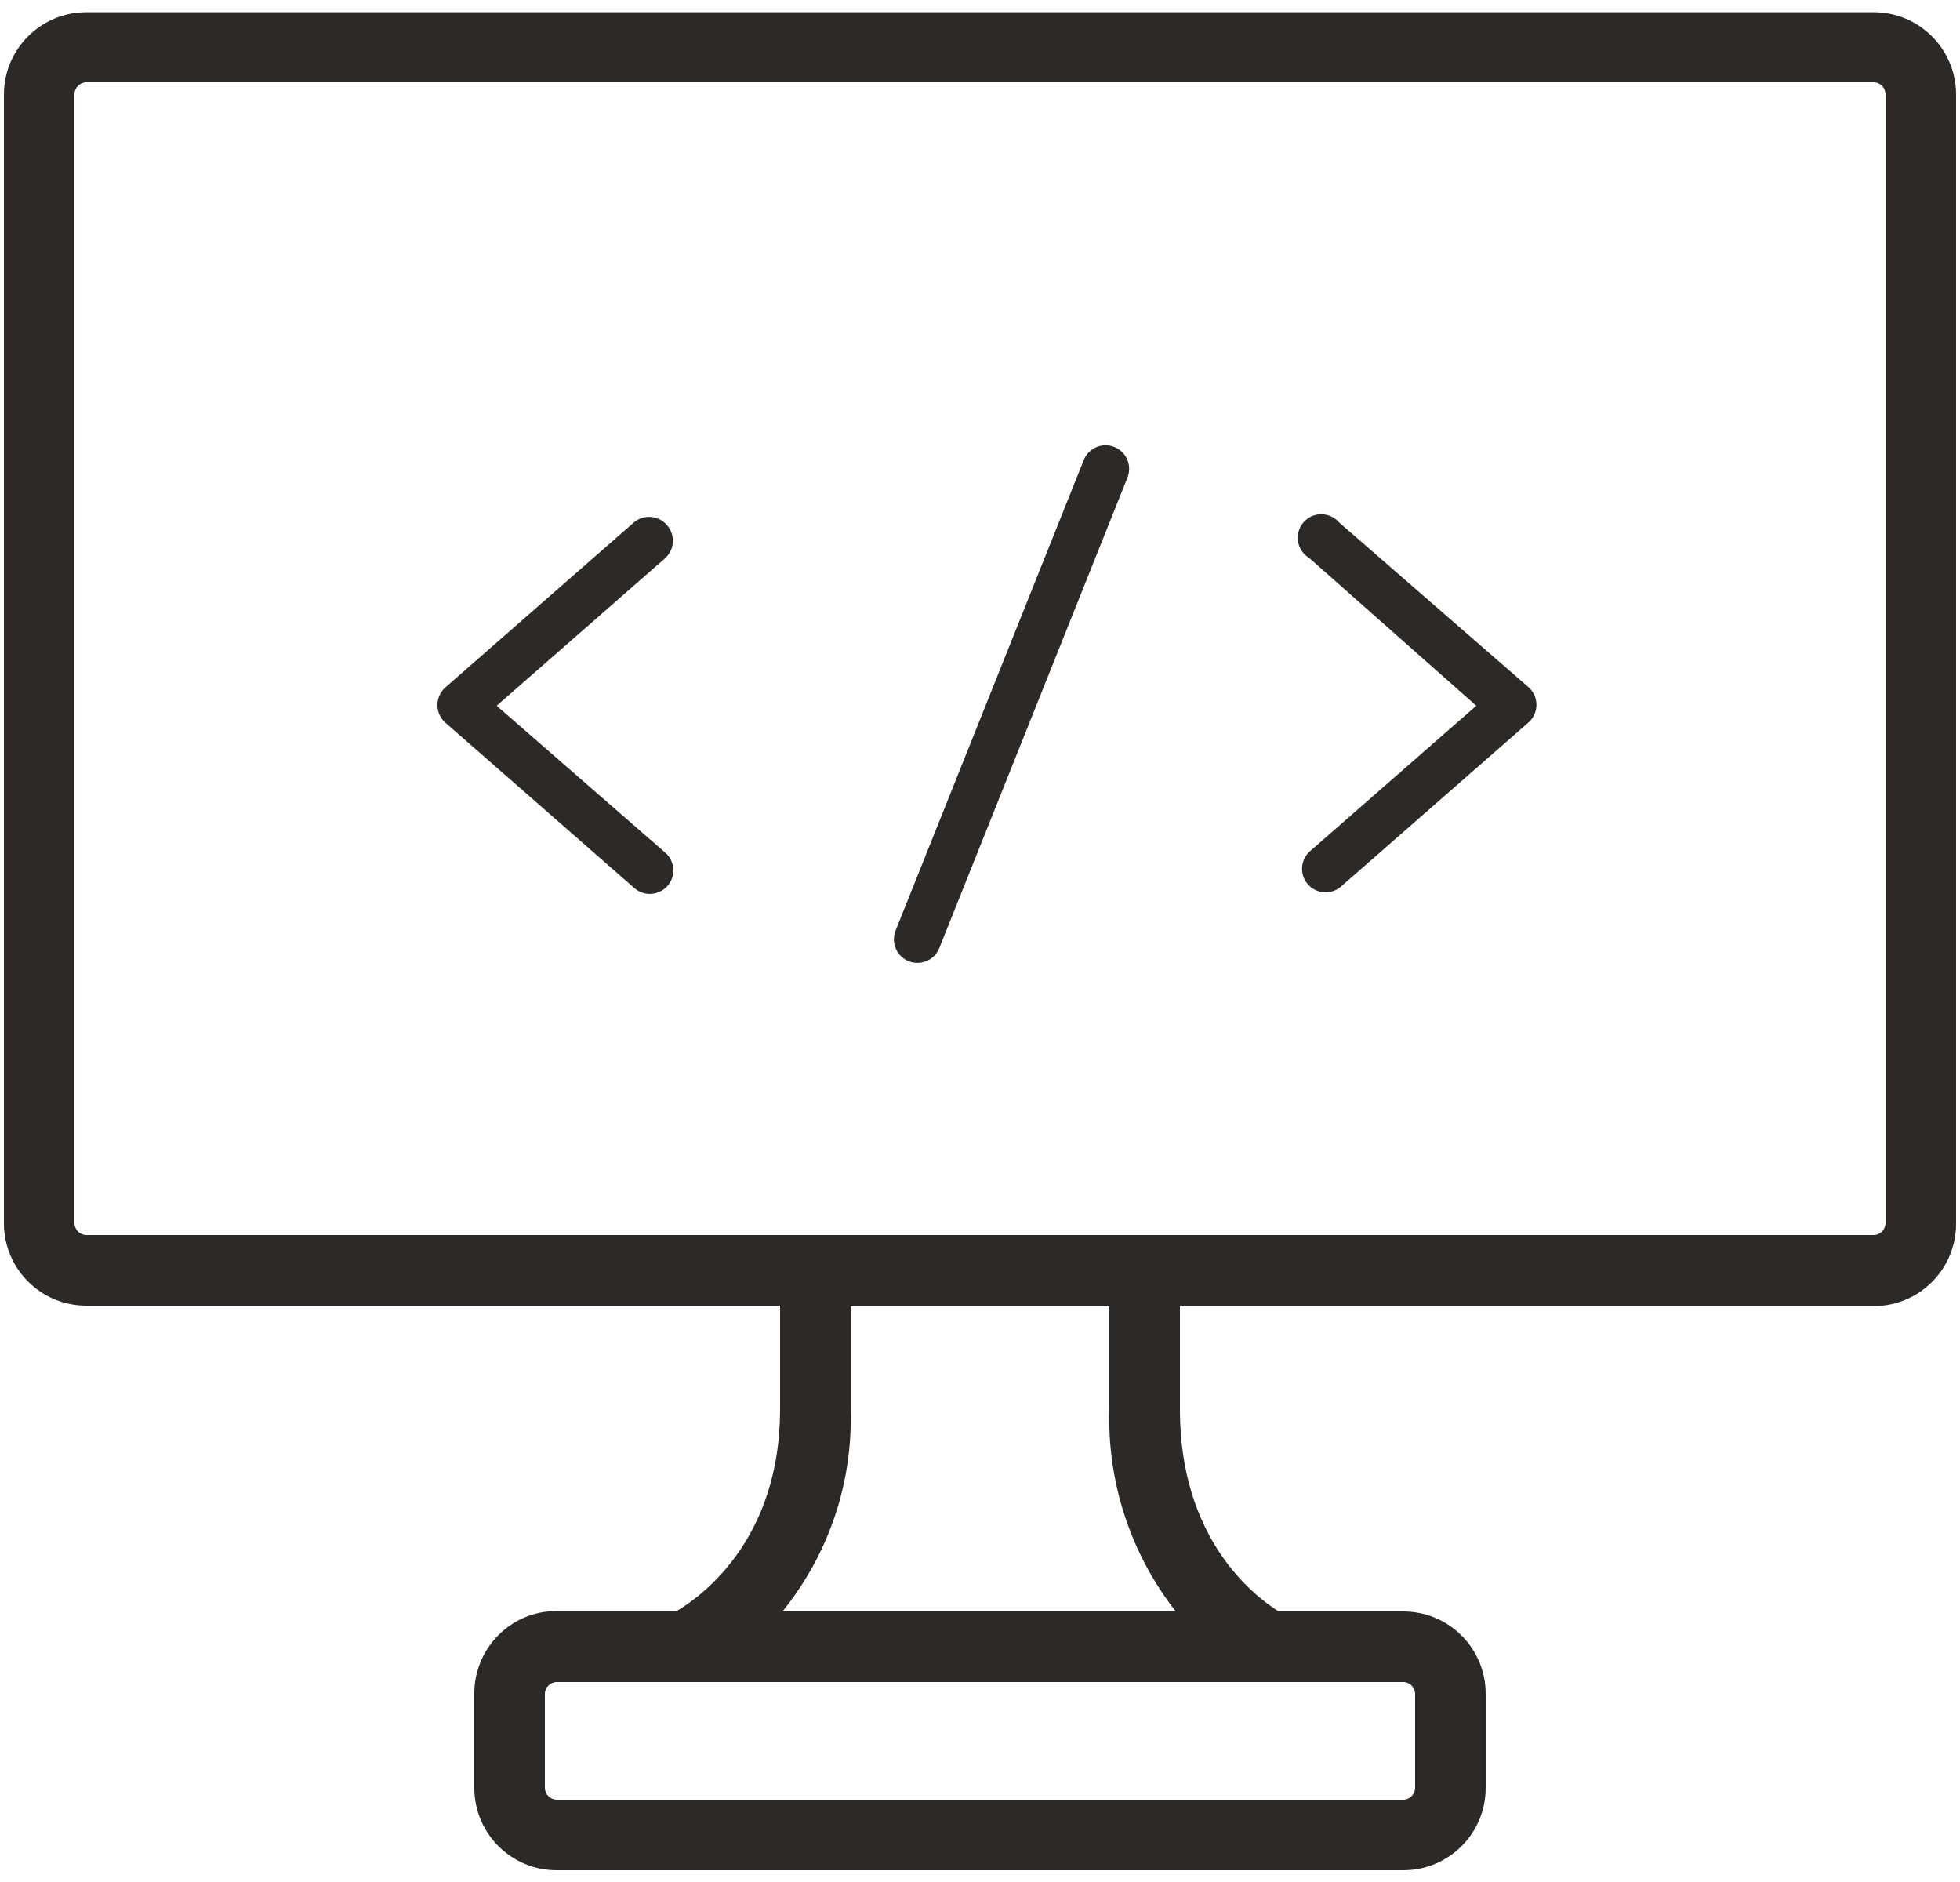 <?xml version="1.0" encoding="UTF-8"?>
<svg width="50px" height="48px" viewBox="0 0 50 48" version="1.1" xmlns="http://www.w3.org/2000/svg" xmlns:xlink="http://www.w3.org/1999/xlink">
    <!-- Generator: Sketch 44.1 (41455) - http://www.bohemiancoding.com/sketch -->
    <title>freelancer/18</title>
    <desc>Created with Sketch.</desc>
    <defs></defs>
    <g id="Dashboard:-Engage-Employers" stroke="none" stroke-width="1" fill="none" fill-rule="evenodd">
        <g id="freelancer/18" transform="translate(-11, -12)">
            <rect id="Rectangle-10-Copy-3" x="0" y="0" width="72" height="72"></rect>
            <g id="freelancer/6" transform="translate(10.8, 12)" fill-rule="nonzero" fill="#2D2926">
                <path d="M48,0.312 L2.4,0.312 C1.245,0.312 0.307,1.245 0.3,2.4 L0.3,31.2 C0.3,32.36 1.24,33.3 2.4,33.3 L20.1,33.3 L20.1,35.94 C20.1,39.198 18.186,40.656 17.466,41.088 L14.4,41.088 C13.841,41.088 13.305,41.311 12.911,41.707 C12.517,42.104 12.297,42.641 12.3,43.2 L12.3,45.6 C12.3,46.76 13.24,47.7 14.4,47.7 L36,47.7 C37.16,47.7 38.1,46.76 38.1,45.6 L38.1,43.2 C38.1,42.04 37.16,41.1 36,41.1 L32.82,41.1 C32.124,40.662 30.3,39.198 30.3,35.952 L30.3,33.312 L48,33.312 C49.16,33.312 50.1,32.372 50.1,31.212 L50.1,2.4 C50.093,1.245 49.155,0.312 48,0.312 Z M36.3,43.2 L36.3,45.6 C36.297,45.764 36.164,45.897 36,45.9 L14.4,45.9 C14.236,45.897 14.103,45.764 14.1,45.6 L14.1,43.2 C14.103,43.036 14.236,42.903 14.4,42.9 L36,42.9 C36.164,42.903 36.297,43.036 36.3,43.2 Z M30.186,41.1 L20.16,41.1 C21.338,39.648 21.956,37.821 21.9,35.952 L21.9,33.312 L28.5,33.312 L28.5,35.94 C28.444,37.8 29.04,39.621 30.186,41.088 L30.186,41.1 Z M48.3,31.2 C48.297,31.364 48.164,31.497 48,31.5 L2.4,31.5 C2.236,31.497 2.103,31.364 2.1,31.2 L2.1,2.4 C2.103,2.236 2.236,2.103 2.4,2.1 L48,2.1 C48.164,2.103 48.297,2.236 48.3,2.4 L48.3,31.2 Z" id="Shape"></path>
                <path d="M28.626,11.4 C28.478,11.341 28.313,11.343 28.166,11.406 C28.02,11.469 27.905,11.588 27.846,11.736 L23.046,23.736 C22.967,23.935 23,24.162 23.133,24.33 C23.266,24.499 23.478,24.583 23.691,24.552 C23.903,24.521 24.083,24.379 24.162,24.18 L28.962,12.18 C29.021,12.032 29.019,11.867 28.956,11.72 C28.893,11.574 28.774,11.459 28.626,11.4 L28.626,11.4 Z" id="Shape"></path>
                <path d="M34.362,13.326 C34.207,13.145 33.96,13.073 33.733,13.141 C33.505,13.21 33.339,13.407 33.31,13.643 C33.282,13.88 33.395,14.111 33.6,14.232 L37.86,18 L33.6,21.726 C33.368,21.949 33.353,22.314 33.565,22.555 C33.777,22.796 34.142,22.827 34.392,22.626 L39.192,18.426 C39.321,18.312 39.395,18.148 39.395,17.976 C39.395,17.804 39.321,17.64 39.192,17.526 L34.362,13.326 Z" id="Shape"></path>
                <path d="M17.208,13.386 C16.989,13.138 16.611,13.114 16.362,13.332 L11.562,17.532 C11.433,17.646 11.359,17.81 11.359,17.982 C11.359,18.154 11.433,18.318 11.562,18.432 L16.362,22.632 C16.521,22.785 16.751,22.838 16.961,22.77 C17.171,22.703 17.327,22.526 17.368,22.309 C17.408,22.092 17.326,21.87 17.154,21.732 L12.87,18 L17.154,14.25 C17.279,14.144 17.355,13.993 17.365,13.83 C17.375,13.666 17.319,13.506 17.208,13.386 Z" id="Shape"></path>
            </g>
        </g>
    </g>
</svg>